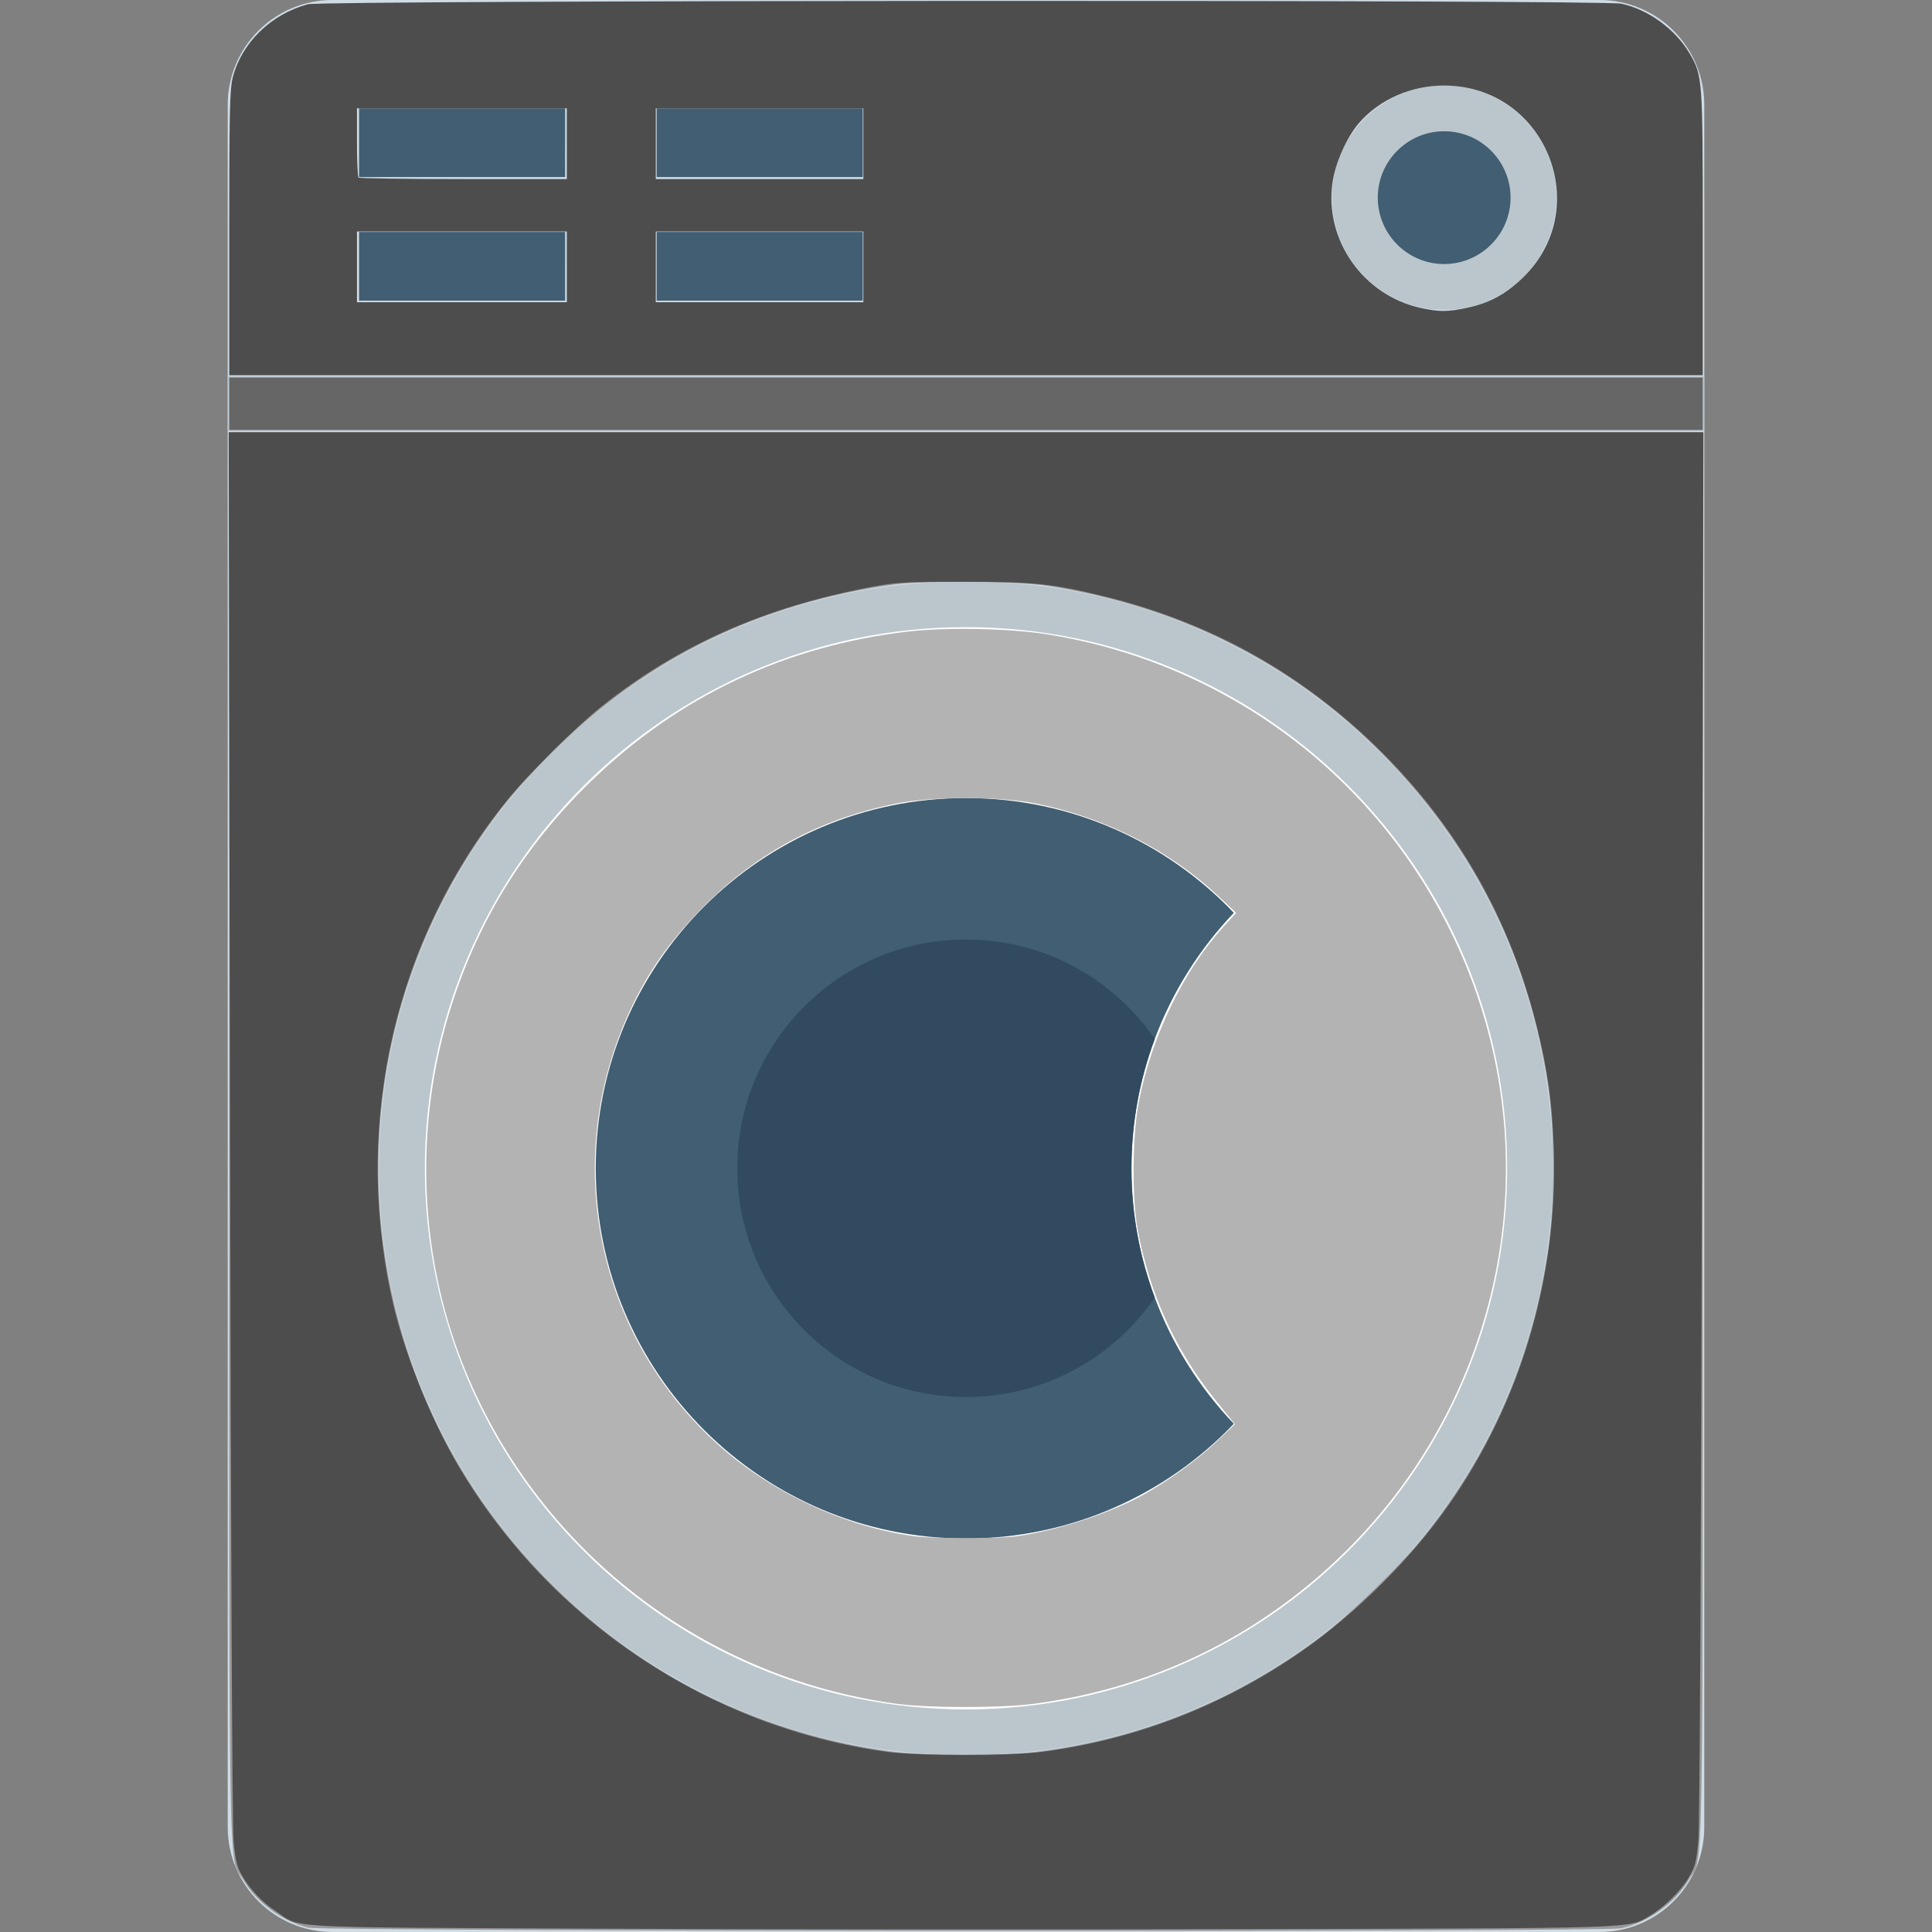 <?xml version="1.0" encoding="UTF-8" standalone="no"?>
<!-- Uploaded to: SVG Repo, www.svgrepo.com, Generator: SVG Repo Mixer Tools -->

<svg
   version="1.1"
   id="Layer_1"
   viewBox="0 0 512 512"
   xml:space="preserve"
   sodipodi:docname="washing-machine.svg"
   inkscape:version="1.2 (dc2aedaf03, 2022-05-15)"
   xmlns:inkscape="http://www.inkscape.org/namespaces/inkscape"
   xmlns:sodipodi="http://sodipodi.sourceforge.net/DTD/sodipodi-0.dtd"
   xmlns="http://www.w3.org/2000/svg"
   xmlns:svg="http://www.w3.org/2000/svg"><rect x="0" y="0" width="512" height="512" fill="#808080" stroke="none"/><defs
   id="defs322" /><sodipodi:namedview
   id="namedview320"
   pagecolor="#ffffff"
   bordercolor="#000000"
   borderopacity="0.25"
   inkscape:showpageshadow="2"
   inkscape:pageopacity="0.0"
   inkscape:pagecheckerboard="0"
   inkscape:deskcolor="#d1d1d1"
   showgrid="false"
   inkscape:zoom="1.6542969"
   inkscape:cx="243.91027"
   inkscape:cy="256.90673"
   inkscape:window-width="1920"
   inkscape:window-height="1027"
   inkscape:window-x="-8"
   inkscape:window-y="-8"
   inkscape:window-maximized="1"
   inkscape:current-layer="Layer_1" />
<path
   style="fill:#CFDCE5;"
   d="M60.347,454.753v29.474c0,15.339,12.435,27.774,27.774,27.774h335.758  c15.339,0,27.774-12.435,27.774-27.774V27.774C451.653,12.435,439.219,0,423.879,0H88.122c-15.34,0-27.775,12.435-27.775,27.774  v395.429"
   id="path293" />
<rect
   x="60.347"
   y="99.694"
   style="fill:#BAC6CC;"
   width="391.301"
   height="14.561"
   id="rect295" />
<circle
   style="fill:#FFFFFF;"
   cx="255.994"
   cy="309.614"
   r="149.468"
   id="circle297" />
<path
   style="fill:#BAC6CC;"
   d="M256.001,465.149c-85.765,0-155.541-69.775-155.541-155.54s69.775-155.541,155.541-155.541  s155.54,69.776,155.54,155.541S341.766,465.149,256.001,465.149z M256.001,166.202c-79.074,0-143.407,64.333-143.407,143.407  s64.333,143.406,143.407,143.406s143.406-64.331,143.406-143.406S335.076,166.202,256.001,166.202z"
   id="path299" />
<path
   style="fill:#415E72;"
   d="M306.022,343.873c4.684,12.571,11.879,23.916,20.956,33.442  c-17.861,18.723-43.052,30.408-70.972,30.408c-54.191,0-98.129-43.925-98.129-98.116s43.938-98.116,98.129-98.116  c27.921,0,53.111,11.685,70.972,30.42c-9.076,9.525-16.272,20.859-20.956,33.429c-3.992,10.666-6.176,22.205-6.176,34.267  C299.845,321.668,302.03,333.208,306.022,343.873z"
   id="path301" />
<path
   style="fill:#314A5F;"
   d="M299.845,309.607c0,12.061,2.184,23.601,6.176,34.267c-10.921,15.908-29.255,26.355-50.017,26.355  c-33.49,0-60.622-27.144-60.622-60.622s27.132-60.622,60.622-60.622c20.761,0,39.096,10.447,50.017,26.355  C302.03,286.006,299.845,297.545,299.845,309.607z"
   id="path303" />
<circle
   style="fill:#415E72;"
   cx="382.723"
   cy="52.383"
   r="23.66"
   id="circle305" />
<path
   style="fill:#BAC6CC;"
   d="M382.72,82.107c-16.392,0-29.727-13.335-29.727-29.727s13.335-29.727,29.727-29.727  c16.392,0,29.727,13.335,29.727,29.727S399.112,82.107,382.72,82.107z M382.72,34.786c-9.701,0-17.593,7.892-17.593,17.593  s7.892,17.593,17.593,17.593c9.701,0,17.593-7.892,17.593-17.593S392.42,34.786,382.72,34.786z"
   id="path307" />
<g
   id="g317">
	<rect
   x="95.156"
   y="28.718"
   style="fill:#415E72;"
   width="54.601"
   height="18.201"
   id="rect309" />
	<rect
   x="95.156"
   y="61.479"
   style="fill:#415E72;"
   width="54.601"
   height="18.201"
   id="rect311" />
	<rect
   x="174.028"
   y="28.718"
   style="fill:#415E72;"
   width="54.601"
   height="18.201"
   id="rect313" />
	<rect
   x="174.028"
   y="61.479"
   style="fill:#415E72;"
   width="54.601"
   height="18.201"
   id="rect315" />
</g>
<path
   style="fill:#999999;stroke-width:0.604"
   d="m 81.606,510.845 c -6.801,-1.688 -13.515,-6.622 -17.051,-12.531 -4.111,-6.869 -3.804,9.064 -3.804,-197.105 V 114.55 H 256 451.249 v 186.659 c 0,206.169 0.307,190.235 -3.804,197.105 -3.654,6.105 -10.828,11.215 -17.837,12.703 -4.857,1.031 -343.83,0.863 -348.003,-0.173 z M 274.714,464.224 c 27.658,-3.424 52.87,-13.659 75.446,-30.628 7.58,-5.698 20.736,-18.487 26.922,-26.173 17.895,-22.232 28.756,-47.114 33.116,-75.863 1.882,-12.41 1.886,-31.7 0.01,-44.04 -5.036,-33.118 -18.967,-61.622 -41.802,-85.535 -24.281,-25.426 -55.084,-41.239 -91.065,-46.746 -8.4,-1.286 -32.389,-1.455 -40.685,-0.287 -35.68,5.022 -65.636,19.773 -90.395,44.511 -8.781,8.774 -13.822,14.855 -20.057,24.197 -29.407,44.059 -34.133,100.417 -12.512,149.182 13.217,29.81 36.478,55.506 65.236,72.064 17.092,9.841 37.619,16.723 57.465,19.265 9.196,1.178 29.02,1.206 38.322,0.054 z"
   id="path579" /><path
   style="fill:#4d4d4d;stroke-width:0.604"
   d="m 60.751,61.785 c 0,-31.969 0.141,-38.197 0.932,-41.256 C 64.069,11.309 71.844,3.737 81.606,1.125 85.64,0.046 424.474,-0.102 429.609,0.973 c 7.165,1.5 14.373,6.751 18.175,13.241 3.411,5.822 3.465,6.558 3.465,47.57 V 99.438 H 256 60.751 Z M 388.674,81.597 c 5.826,-1.234 10.034,-3.443 14.477,-7.599 19.726,-18.452 6.588,-51.33 -20.512,-51.33 -8.664,0 -17.048,3.688 -22.43,9.866 -3.289,3.775 -6.321,10.559 -7.082,15.847 -2.193,15.224 8.156,29.914 23.414,33.234 4.859,1.057 7.072,1.054 12.133,-0.018 z M 150.215,70.725 V 61.355 H 122.409 94.602 v 9.37 9.37 h 27.806 27.806 z m 78.583,0 v -9.37 h -27.504 -27.504 v 9.37 9.37 h 27.504 27.504 z M 150.215,38.083 v -9.37 H 122.409 94.602 v 8.967 c 0,4.932 0.181,9.148 0.403,9.37 0.222,0.222 12.735,0.403 27.806,0.403 h 27.403 z m 78.583,0 v -9.37 h -27.504 -27.504 v 9.37 9.37 h 27.504 27.504 z"
   id="path581" /><path
   style="fill:#4d4d4d;stroke-width:0.604"
   d="M 158.375,511.125 C 72.943,510.72 80.023,511.1 73.168,506.55 c -3.799,-2.522 -6.785,-5.67 -9.06,-9.552 -1.294,-2.209 -1.735,-4.007 -2.205,-8.992 C 61.548,484.239 61.174,409.196 60.957,298.163 L 60.598,114.55 H 256.008 451.418 l -0.366,183.31 c -0.225,112.503 -0.597,185.849 -0.963,189.883 -0.525,5.792 -0.833,6.966 -2.589,9.889 -2.178,3.624 -6.545,7.875 -10.426,10.15 -5.663,3.319 -1.886,3.195 -105.815,3.46 -52.862,0.135 -130.66,0.081 -172.883,-0.119 z m 117.859,-46.879 c 24.097,-3.207 46.179,-11.552 66.509,-25.135 14.03,-9.374 28.485,-23.171 38.835,-37.068 20.705,-27.8 31.459,-62.735 30.178,-98.039 -0.432,-11.902 -1.591,-20.245 -4.389,-31.596 -6.994,-28.372 -20.691,-52.616 -41.378,-73.24 -20.46,-20.397 -44.99,-34.162 -73.221,-41.089 -13.866,-3.402 -18.628,-3.899 -37.374,-3.9 -15.383,-10e-4 -18.005,0.146 -24.482,1.372 -28.363,5.367 -50.901,15.336 -71.329,31.548 -6.992,5.549 -19.608,18.072 -25.261,25.075 -29.475,36.514 -40.68,84.495 -30.633,131.174 3.106,14.43 10.132,32.203 17.937,45.371 24.287,40.975 66.216,68.939 113.215,75.506 8.09,1.13 32.958,1.143 41.392,0.021 z"
   id="path652" /><path
   style="fill:#b3b3b3;stroke-width:0.604"
   d="M 237.583,451.514 C 184.617,444.306 140.102,408.663 121.549,358.606 c -10.804,-29.148 -11.443,-62.573 -1.772,-92.531 7.34,-22.735 19.499,-42.212 36.861,-59.046 23.205,-22.5 51.538,-35.873 84.026,-39.659 10.01,-1.167 26.638,-0.854 36.492,0.686 46.104,7.206 85.658,35.937 106.592,77.426 32.307,64.03 12.179,141.533 -47.352,182.323 -18.564,12.72 -39.662,20.732 -62.468,23.721 -8.755,1.148 -27.868,1.141 -36.346,-0.013 z m 32.018,-44.41 c 10.596,-1.498 24.623,-6.1 33.356,-10.943 6.539,-3.626 14.286,-9.243 19.313,-14.002 l 5.002,-4.735 -5.261,-6.525 c -10.557,-13.094 -17.392,-28.113 -20.519,-45.082 -1.571,-8.526 -1.4,-25.285 0.347,-34.049 3.431,-17.216 11.772,-34.461 22.24,-45.984 l 3.513,-3.868 -4.558,-4.293 c -13.046,-12.286 -30.128,-20.982 -48.457,-24.667 -9.792,-1.969 -27.362,-1.969 -37.154,0 -19.897,4.001 -36.555,12.879 -50.652,26.997 -8.385,8.398 -13.955,15.987 -18.658,25.424 -20.053,40.24 -10.737,88.4 22.834,118.037 13.884,12.257 32.715,21.011 50.848,23.637 5.082,0.736 22.731,0.768 27.806,0.051 z"
   id="path654" /><path
   style="fill:#666666;stroke-width:0.604"
   d="m 60.751,106.994 v -6.952 H 256 451.249 v 6.952 6.952 H 256 60.751 Z"
   id="path725" /></svg>

